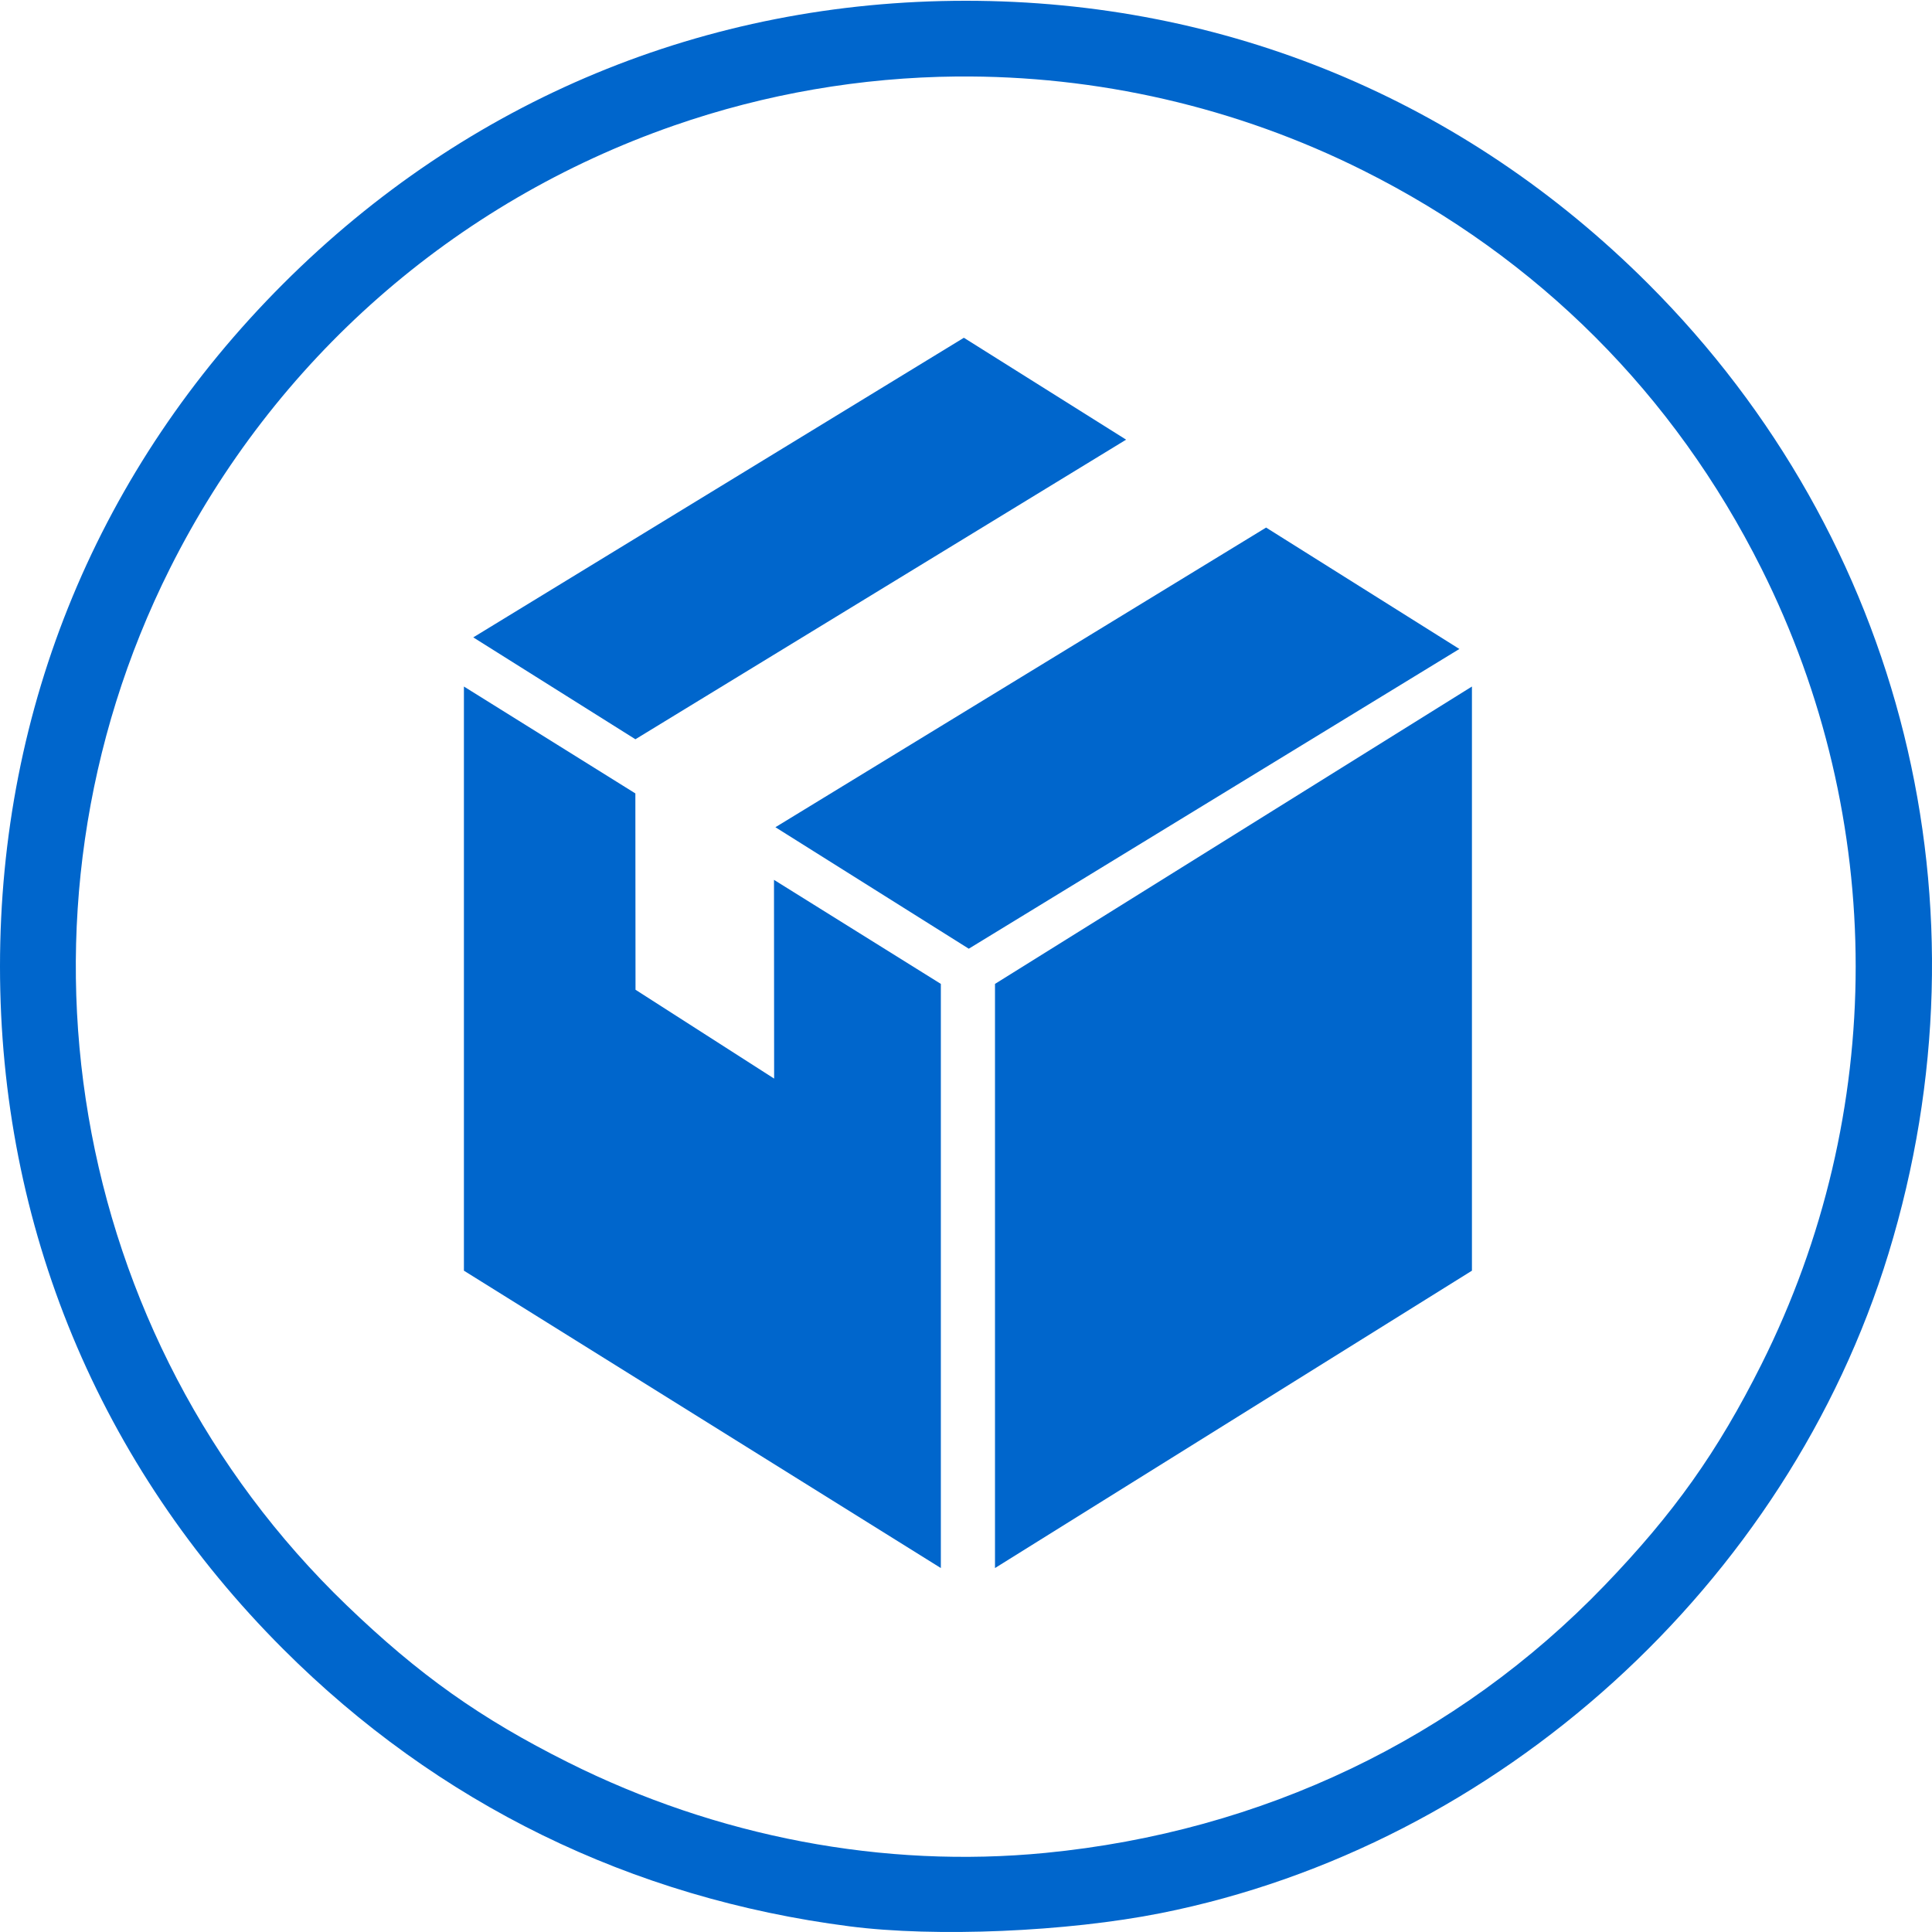 <?xml version="1.0" encoding="UTF-8" standalone="no"?>
<!-- Created with Inkscape (http://www.inkscape.org/) -->

<svg
   xmlns:dc="http://purl.org/dc/elements/1.1/"
   xmlns:cc="http://creativecommons.org/ns#"
   xmlns:rdf="http://www.w3.org/1999/02/22-rdf-syntax-ns#"
   xmlns:svg="http://www.w3.org/2000/svg"
   xmlns="http://www.w3.org/2000/svg"
   xmlns:sodipodi="http://sodipodi.sourceforge.net/DTD/sodipodi-0.dtd"
   xmlns:inkscape="http://www.inkscape.org/namespaces/inkscape"
   width="90.17mm"
   height="90.17mm"
   viewBox="0 0 90.17 90.17"
   version="1.1"
   id="svg8"
   inkscape:version="0.92.4 (5da689c313, 2019-01-14)"
   sodipodi:docname="drawing.svg">
  <defs
     id="defs2" />
  <sodipodi:namedview
     id="base"
     pagecolor="#ffffff"
     bordercolor="#666666"
     borderopacity="1.0"
     inkscape:pageopacity="0.0"
     inkscape:pageshadow="2"
     inkscape:zoom="1.4"
     inkscape:cx="411.25191"
     inkscape:cy="150.05947"
     inkscape:document-units="mm"
     inkscape:current-layer="layer1"
     showgrid="false"
     inkscape:window-width="2880"
     inkscape:window-height="1526"
     inkscape:window-x="-11"
     inkscape:window-y="777"
     inkscape:window-maximized="1" />
  <g
     inkscape:label="Layer 1"
     inkscape:groupmode="layer"
     id="layer1"
     transform="translate(0,-206.83)">
    <path
       inkscape:connector-curvature="0"
       style="fill:#0066cc;fill-opacity:1;fill-rule:nonzero;stroke:none;stroke-width:0.353"
       d="m 45.07,206.866 c -12.125,0 -23.264,4.621 -31.857,13.213 C 4.621,228.671 0,239.811 0,251.936 c 0,12.125 4.621,23.264 13.213,31.856 7.215,7.215 16.233,11.631 26.439,12.944 4.007,0.517 10.151,0.255 14.53,-0.617 15.766,-3.142 29.236,-15.354 33.958,-30.785 4.953,-16.191 0.704,-33.339 -11.212,-45.255 -8.593,-8.592 -19.732,-13.213 -31.857,-13.213 z m -0.411,3.535 c 6.522,-0.059 13.04,1.418 18.981,4.395 8.141,4.079 14.491,10.428 18.57,18.57 5.864,11.704 5.864,25.437 0,37.141 -2.046,4.083 -4.085,6.955 -7.331,10.327 -6.87,7.135 -15.965,11.486 -26.081,12.474 -7.545,0.737 -15.331,-0.74 -22.299,-4.232 -4.085,-2.045 -6.955,-4.083 -10.327,-7.33 C 3.165,269.225 -0.185,249.562 7.929,233.366 12.807,223.63 21.186,216.264 31.448,212.692 c 4.284,-1.491 8.749,-2.25 13.211,-2.292 z m 0,0"
       id="path10" />
    <g
       style="fill:#0066cc"
       id="g33"
       transform="matrix(0.638,0,0,0.638,13.275,219.404)">
      <polygon
         id="polygon10"
         points="86.87,30.513 51.98,52.267 51.98,95 86.87,73.246 "
         style="clip-rule:evenodd;fill-rule:evenodd" />
      <g
         id="g16">
        <polygon
           id="polygon12"
           points="13.814,26.918 25.675,34.371 61.572,12.454 49.704,5 "
           style="clip-rule:evenodd;fill-rule:evenodd" />
        <polygon
           id="polygon14"
           points="50.062,49.693 85.951,27.766 71.812,18.885 35.917,40.806 "
           style="clip-rule:evenodd;fill-rule:evenodd" />
      </g>
      <polygon
         id="polygon18"
         points="25.683,52.695 25.672,38.333 13.13,30.513 13.13,73.246 48.019,95 48.019,52.267 35.813,44.656 35.823,59.194 "
         style="clip-rule:evenodd;fill-rule:evenodd" />
    </g>
  </g>
</svg>
